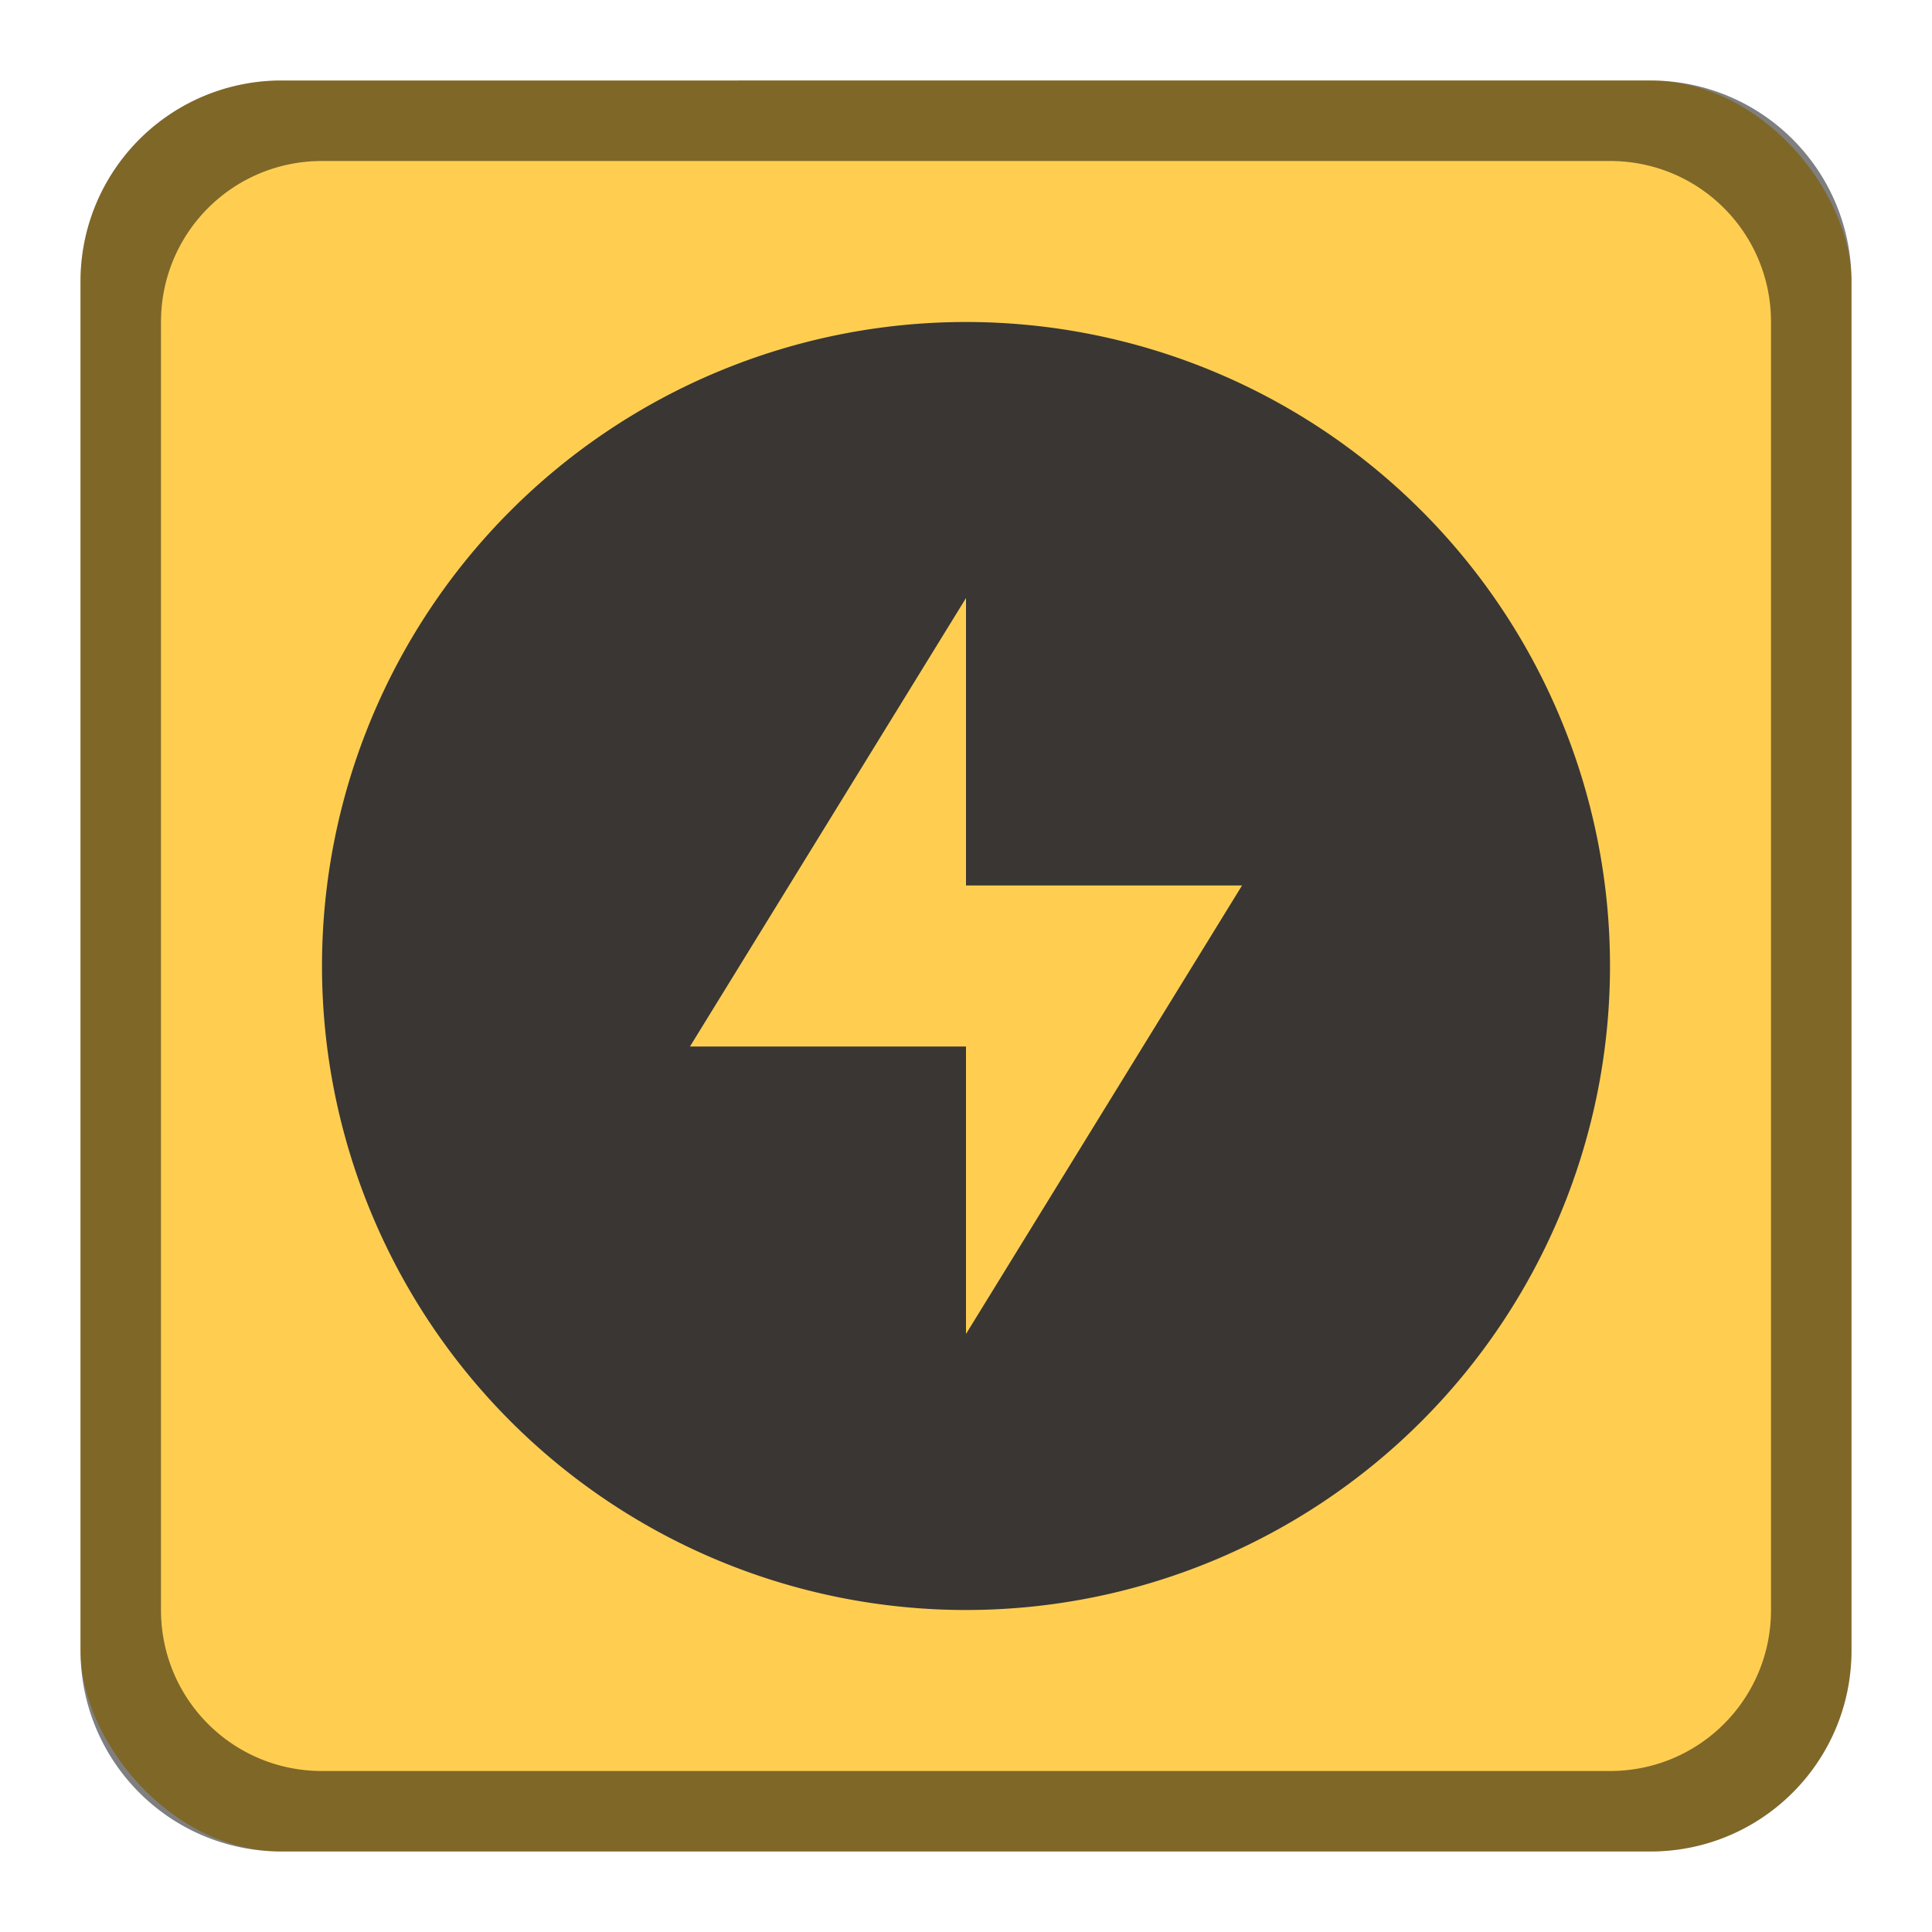 <svg version="1.0" viewBox="0 0 24 24" xmlns="http://www.w3.org/2000/svg"><g transform="translate(-56 -260)"><rect x="57" y="261" width="22" height="22" ry="2.5" fill="#ffce51"/><path d="M59.5 261a2.495 2.495 0 0 0-2.5 2.5v17c0 1.385 1.115 2.5 2.5 2.5h17c1.385 0 2.5-1.115 2.5-2.5v-17c0-1.385-1.115-2.5-2.5-2.5zm.5 1h16c1.108 0 2 .892 2 2v16c0 1.108-.892 2-2 2H60c-1.108 0-2-.892-2-2v-16c0-1.108.892-2 2-2z" fill-opacity=".502"/><path d="M68 264a8 8 0 1 0 0 16 8 8 0 0 0 0-16zm0 3.429V271h3.429L68 276.571V273h-3.429z" color="#000" fill="#393634"/></g></svg>